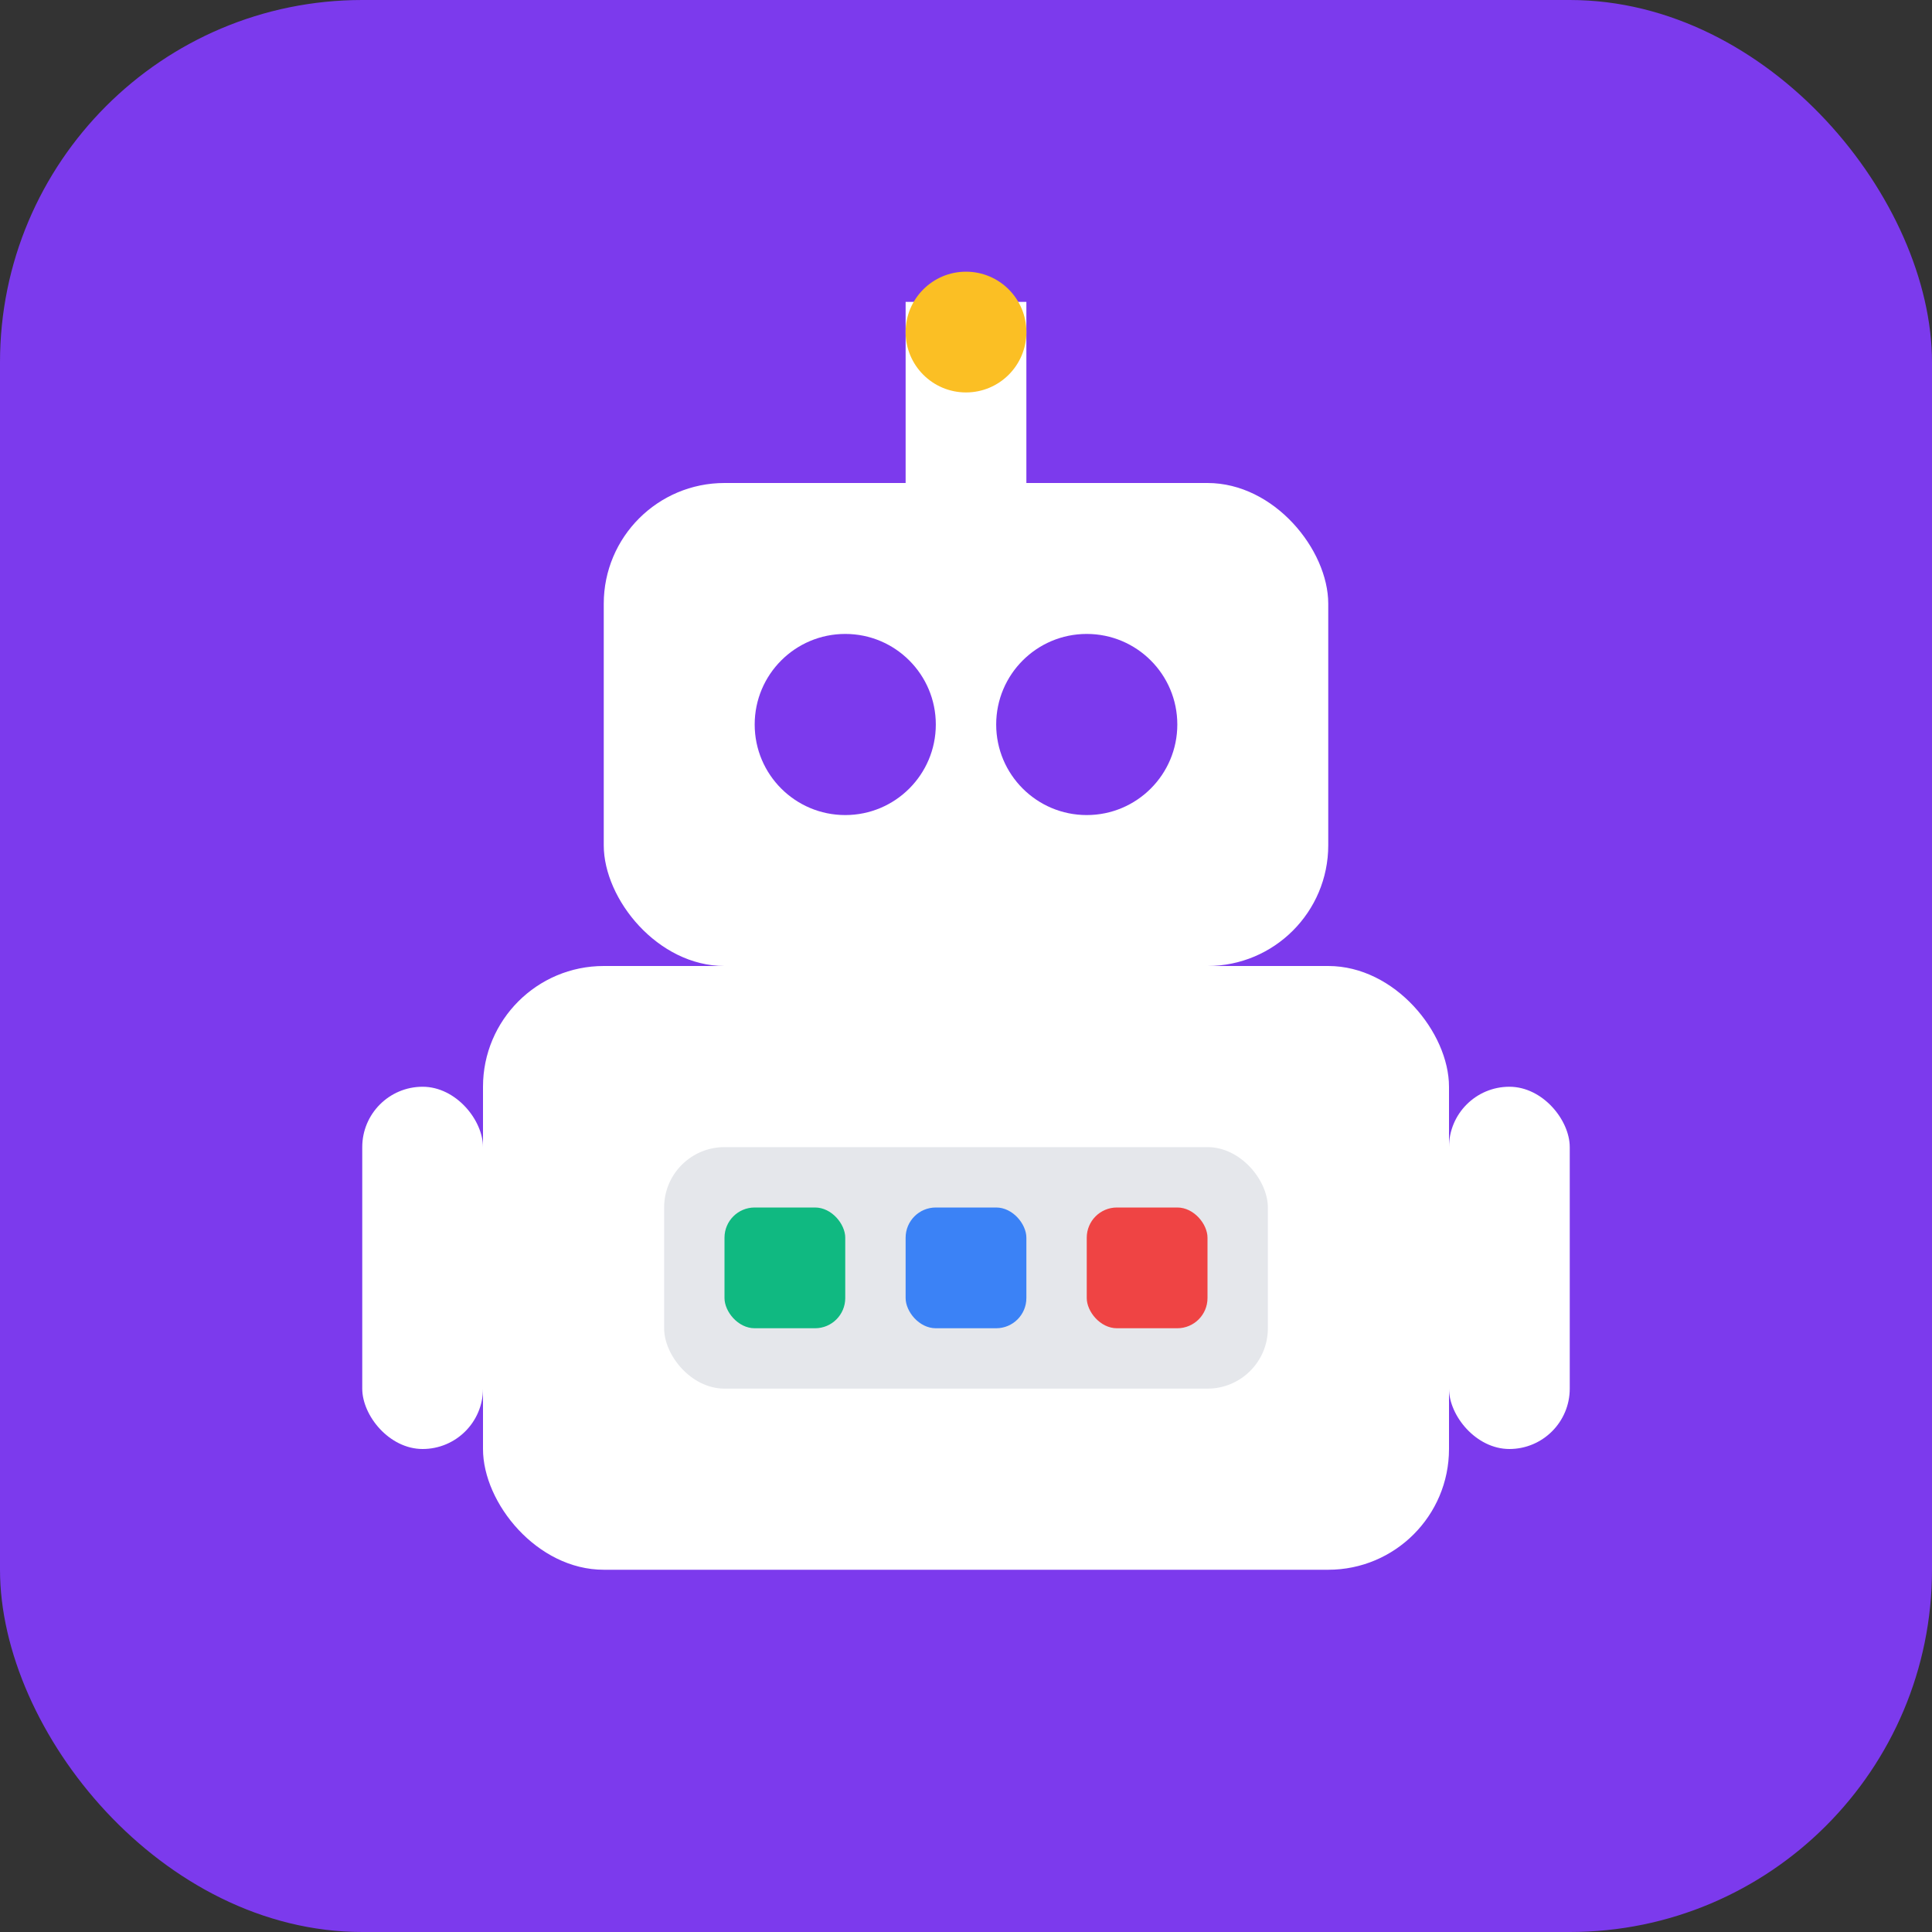 <svg xmlns="http://www.w3.org/2000/svg" viewBox="0 0 32 32" fill="none">
  <rect x="0" y="0" width="32" height="32" fill="#333333" stroke="none"/>
  <rect width="32" height="32" rx="6" fill="#7c3aed"/>
  <g transform="translate(6, 5)">
    <!-- Head -->
    <rect x="4" y="3" width="12" height="8" rx="2" fill="white"/>
    <!-- Eyes -->
    <circle cx="8" cy="7" r="1.5" fill="#7c3aed"/>
    <circle cx="12" cy="7" r="1.5" fill="#7c3aed"/>
    <!-- Antenna -->
    <rect x="9" y="0" width="2" height="3" fill="white"/>
    <circle cx="10" cy="0.5" r="1" fill="#fbbf24"/>
    <!-- Body -->
    <rect x="2" y="11" width="16" height="10" rx="2" fill="white"/>
    <!-- Control Panel -->
    <rect x="5" y="14" width="10" height="4" rx="1" fill="#e5e7eb"/>
    <rect x="6" y="15" width="2" height="2" rx="0.5" fill="#10b981"/>
    <rect x="9" y="15" width="2" height="2" rx="0.5" fill="#3b82f6"/>
    <rect x="12" y="15" width="2" height="2" rx="0.5" fill="#ef4444"/>
    <!-- Arms -->
    <rect x="0" y="13" width="2" height="6" rx="1" fill="white"/>
    <rect x="18" y="13" width="2" height="6" rx="1" fill="white"/>
  </g>
</svg>